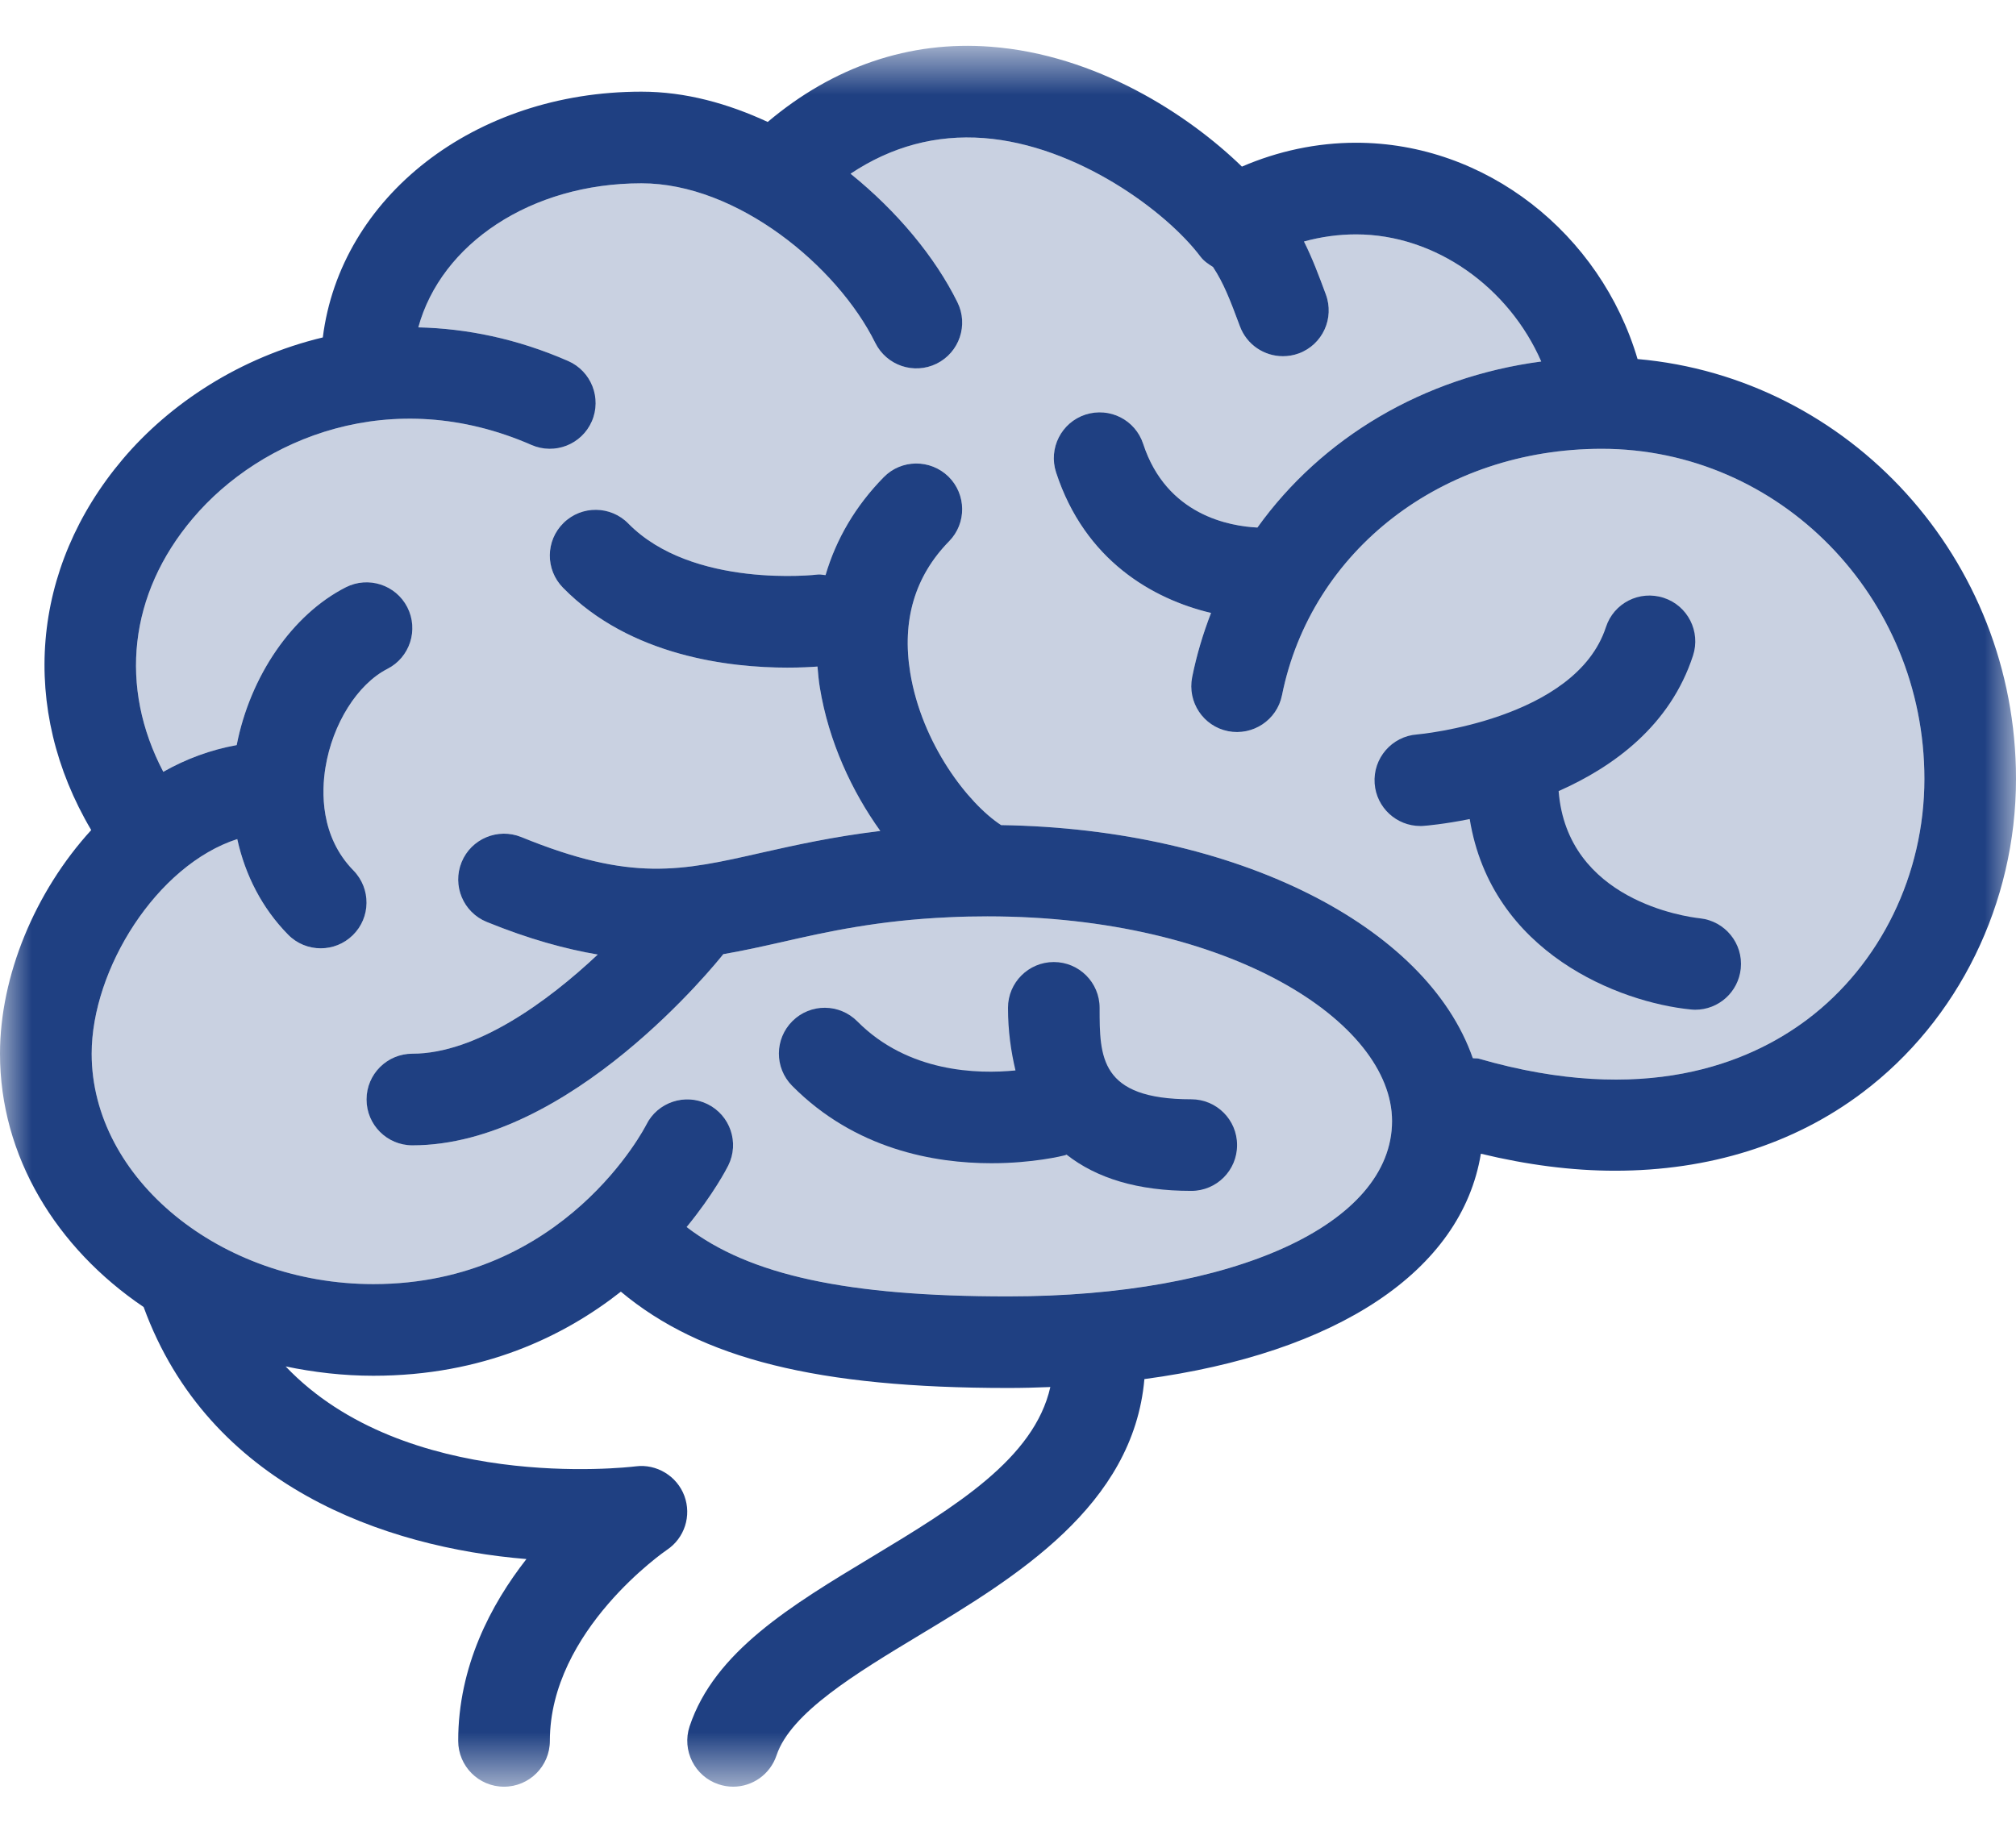 <?xml version="1.0" encoding="UTF-8"?>
<svg width="32px" height="29px" viewBox="0 0 32 29" version="1.1" xmlns="http://www.w3.org/2000/svg" xmlns:xlink="http://www.w3.org/1999/xlink">
    <!-- Generator: Sketch 47.1 (45422) - http://www.bohemiancoding.com/sketch -->
    <title>brain@2x</title>
    <desc>Created with Sketch.</desc>
    <defs>
        <polygon id="path-1" points="0 0.727 32 0.727 32 28.364 0 28.364"></polygon>
    </defs>
    <g id="Matching-FCI" stroke="none" stroke-width="1" fill="none" fill-rule="evenodd">
        <g id="course-home-(3+-profs)" transform="translate(-290, -496)">
            <g id="brain" transform="translate(290, 496)">
                <path d="M28.685,16.185 C27.754,16.885 26.093,17.564 23.474,16.807 C23.442,16.798 23.41,16.804 23.378,16.799 C22.645,14.697 19.632,13.157 15.891,13.099 C15.366,12.756 14.632,11.806 14.448,10.68 C14.313,9.852 14.52,9.15 15.064,8.594 C15.346,8.308 15.341,7.847 15.055,7.566 C14.767,7.286 14.306,7.289 14.026,7.577 C13.581,8.031 13.273,8.555 13.104,9.13 C13.064,9.128 13.024,9.116 12.981,9.121 C12.962,9.125 10.992,9.349 9.973,8.311 C9.693,8.025 9.231,8.02 8.945,8.302 C8.658,8.583 8.654,9.043 8.936,9.33 C10.01,10.427 11.602,10.599 12.497,10.599 C12.697,10.599 12.858,10.591 12.976,10.582 C12.986,10.692 12.994,10.802 13.013,10.914 C13.154,11.776 13.522,12.563 13.973,13.192 C13.223,13.281 12.618,13.417 12.093,13.536 C10.805,13.828 10.025,14.004 8.275,13.289 C7.904,13.137 7.479,13.315 7.327,13.687 C7.175,14.059 7.353,14.484 7.725,14.636 C8.401,14.911 8.973,15.066 9.488,15.153 C8.694,15.9 7.561,16.728 6.546,16.728 C6.144,16.728 5.818,17.053 5.818,17.455 C5.818,17.857 6.144,18.183 6.546,18.183 C9.05,18.183 11.381,15.273 11.48,15.148 C11.48,15.148 11.48,15.148 11.48,15.148 C11.792,15.095 12.098,15.026 12.415,14.955 C13.133,14.791 13.938,14.612 15.064,14.562 C15.265,14.552 15.469,14.548 15.674,14.548 C19.517,14.548 22.096,16.228 22.096,17.797 C22.096,19.436 19.589,20.58 16,20.58 C13.447,20.58 11.898,20.245 10.899,19.48 C11.323,18.963 11.537,18.55 11.56,18.503 C11.739,18.143 11.592,17.707 11.232,17.529 C10.873,17.351 10.435,17.497 10.258,17.857 C10.245,17.882 8.968,20.386 5.926,20.386 C3.502,20.386 1.455,18.711 1.455,16.728 C1.455,15.386 2.488,13.734 3.766,13.321 C3.893,13.897 4.163,14.421 4.572,14.837 C4.714,14.983 4.903,15.055 5.091,15.055 C5.275,15.055 5.458,14.986 5.6,14.847 C5.887,14.566 5.891,14.105 5.61,13.819 C5.08,13.278 5.104,12.562 5.166,12.184 C5.279,11.49 5.674,10.862 6.149,10.619 C6.506,10.436 6.648,9.999 6.466,9.641 C6.283,9.283 5.845,9.142 5.488,9.324 C4.638,9.757 3.971,10.732 3.757,11.829 C3.346,11.903 2.955,12.047 2.592,12.252 C1.886,10.908 2.043,9.43 3.061,8.228 C4.141,6.951 6.221,6.095 8.436,7.064 C8.805,7.225 9.233,7.057 9.394,6.689 C9.554,6.321 9.386,5.892 9.018,5.731 C8.204,5.375 7.403,5.215 6.64,5.196 C7.001,3.873 8.424,2.91 10.182,2.91 C11.7,2.91 13.291,4.225 13.893,5.443 C14.072,5.803 14.506,5.951 14.868,5.772 C15.228,5.594 15.376,5.158 15.197,4.798 C14.844,4.083 14.242,3.356 13.501,2.758 C14.15,2.324 14.858,2.135 15.616,2.192 C17.097,2.305 18.518,3.36 19.055,4.073 C19.109,4.146 19.182,4.193 19.254,4.239 C19.421,4.492 19.522,4.751 19.682,5.182 C19.791,5.474 20.068,5.655 20.364,5.655 C20.448,5.655 20.533,5.641 20.617,5.609 C20.994,5.47 21.185,5.051 21.045,4.674 C20.933,4.372 20.832,4.101 20.698,3.834 C20.966,3.76 21.244,3.721 21.524,3.721 C22.789,3.721 23.952,4.564 24.464,5.739 C22.592,5.987 20.98,6.951 19.959,8.375 C19.524,8.354 18.517,8.183 18.146,7.047 C18.021,6.666 17.614,6.457 17.229,6.582 C16.847,6.707 16.639,7.117 16.763,7.499 C17.219,8.896 18.297,9.511 19.223,9.731 C19.096,10.057 18.994,10.398 18.923,10.751 C18.845,11.145 19.099,11.529 19.493,11.608 C19.887,11.685 20.27,11.431 20.349,11.038 C20.812,8.734 22.898,7.125 25.424,7.125 C28.248,7.125 30.546,9.475 30.546,12.364 C30.546,13.881 29.85,15.308 28.685,16.185" id="Path-Copy" fill="#C9D1E1"></path>
                <g id="Group-3" transform="translate(0, 0.001)">
                    <mask id="mask-2" fill="white">
                        <use xlink:href="#path-1"></use>
                    </mask>
                    <g id="Clip-2"></g>
                    <path d="M28.685,16.185 C27.754,16.884 26.093,17.563 23.474,16.806 C23.442,16.797 23.41,16.804 23.378,16.798 C22.645,14.697 19.632,13.156 15.891,13.098 C15.366,12.756 14.632,11.805 14.448,10.679 C14.313,9.851 14.52,9.149 15.064,8.593 C15.346,8.307 15.341,7.846 15.055,7.565 C14.767,7.285 14.306,7.288 14.026,7.576 C13.581,8.03 13.273,8.554 13.104,9.129 C13.064,9.127 13.024,9.115 12.981,9.12 C12.962,9.124 10.992,9.348 9.973,8.31 C9.693,8.024 9.231,8.019 8.945,8.301 C8.658,8.582 8.654,9.042 8.936,9.329 C10.01,10.426 11.602,10.598 12.497,10.598 C12.697,10.598 12.858,10.59 12.976,10.581 C12.986,10.691 12.994,10.801 13.013,10.913 C13.154,11.775 13.522,12.562 13.973,13.191 C13.223,13.281 12.618,13.417 12.093,13.535 C10.805,13.828 10.025,14.003 8.275,13.288 C7.904,13.137 7.479,13.314 7.327,13.686 C7.175,14.058 7.353,14.483 7.725,14.635 C8.401,14.91 8.973,15.065 9.488,15.153 C8.694,15.9 7.561,16.727 6.546,16.727 C6.144,16.727 5.818,17.052 5.818,17.454 C5.818,17.856 6.144,18.182 6.546,18.182 C9.05,18.182 11.381,15.272 11.48,15.148 C11.48,15.148 11.48,15.147 11.48,15.147 C11.792,15.094 12.098,15.025 12.415,14.954 C13.133,14.79 13.938,14.611 15.064,14.561 C15.265,14.551 15.469,14.547 15.674,14.547 C19.517,14.547 22.096,16.227 22.096,17.796 C22.096,19.436 19.589,20.58 16,20.58 C13.447,20.58 11.898,20.244 10.899,19.479 C11.323,18.962 11.537,18.549 11.56,18.502 C11.739,18.142 11.592,17.706 11.232,17.528 C10.873,17.35 10.435,17.497 10.258,17.856 C10.245,17.881 8.968,20.385 5.926,20.385 C3.502,20.385 1.455,18.71 1.455,16.727 C1.455,15.385 2.488,13.733 3.766,13.32 C3.893,13.897 4.163,14.42 4.572,14.836 C4.714,14.982 4.903,15.054 5.091,15.054 C5.275,15.054 5.458,14.985 5.6,14.846 C5.887,14.565 5.891,14.105 5.61,13.818 C5.08,13.277 5.104,12.561 5.166,12.183 C5.279,11.489 5.674,10.861 6.149,10.618 C6.506,10.436 6.648,9.998 6.466,9.64 C6.283,9.282 5.845,9.141 5.488,9.323 C4.638,9.756 3.971,10.732 3.757,11.828 C3.346,11.902 2.955,12.046 2.592,12.252 C1.886,10.908 2.043,9.429 3.061,8.228 C4.141,6.95 6.221,6.094 8.436,7.063 C8.805,7.224 9.233,7.056 9.394,6.688 C9.554,6.32 9.386,5.891 9.018,5.73 C8.204,5.374 7.403,5.214 6.64,5.196 C7.001,3.872 8.424,2.909 10.182,2.909 C11.7,2.909 13.291,4.224 13.893,5.442 C14.072,5.802 14.506,5.95 14.868,5.772 C15.228,5.593 15.376,5.157 15.197,4.797 C14.844,4.082 14.242,3.355 13.501,2.757 C14.15,2.324 14.858,2.134 15.616,2.191 C17.097,2.304 18.518,3.359 19.055,4.073 C19.109,4.145 19.182,4.192 19.254,4.238 C19.421,4.491 19.522,4.75 19.682,5.181 C19.791,5.473 20.068,5.654 20.364,5.654 C20.448,5.654 20.533,5.64 20.617,5.609 C20.994,5.469 21.185,5.05 21.045,4.673 C20.933,4.371 20.832,4.1 20.698,3.833 C20.966,3.759 21.244,3.72 21.524,3.72 C22.789,3.72 23.952,4.564 24.464,5.738 C22.592,5.986 20.98,6.95 19.959,8.374 C19.524,8.353 18.517,8.182 18.146,7.046 C18.021,6.665 17.614,6.457 17.229,6.581 C16.847,6.706 16.639,7.116 16.763,7.498 C17.219,8.895 18.297,9.51 19.223,9.73 C19.096,10.057 18.994,10.397 18.923,10.75 C18.845,11.145 19.099,11.528 19.493,11.607 C19.887,11.684 20.27,11.43 20.349,11.037 C20.812,8.733 22.898,7.124 25.424,7.124 C28.248,7.124 30.546,9.474 30.546,12.364 C30.546,13.88 29.85,15.308 28.685,16.185 M25.993,5.699 C25.405,3.708 23.587,2.265 21.524,2.265 C20.899,2.265 20.283,2.398 19.713,2.644 C18.855,1.81 17.395,0.868 15.727,0.741 C14.434,0.641 13.224,1.058 12.186,1.935 C11.556,1.643 10.88,1.454 10.182,1.454 C7.522,1.454 5.402,3.132 5.124,5.356 C3.816,5.669 2.7,6.4 1.949,7.288 C0.485,9.02 0.31,11.254 1.448,13.177 C0.555,14.154 0,15.493 0,16.727 C0,18.359 0.895,19.812 2.28,20.749 C3.316,23.59 6.109,24.565 8.356,24.75 C7.791,25.472 7.273,26.456 7.273,27.636 C7.273,28.038 7.598,28.364 8,28.364 C8.402,28.364 8.728,28.038 8.728,27.636 C8.728,25.88 10.568,24.616 10.585,24.605 C10.866,24.418 10.98,24.063 10.863,23.747 C10.746,23.431 10.42,23.236 10.093,23.278 C9.916,23.3 6.432,23.686 4.534,21.692 C4.981,21.785 5.446,21.84 5.926,21.84 C7.665,21.84 8.952,21.215 9.855,20.505 C11.128,21.571 12.981,22.034 16,22.034 C16.229,22.034 16.452,22.028 16.672,22.019 C16.415,23.157 15.165,23.916 13.844,24.713 C12.557,25.488 11.341,26.22 10.946,27.406 C10.82,27.787 11.026,28.199 11.406,28.326 C11.483,28.351 11.56,28.364 11.637,28.364 C11.941,28.364 12.224,28.171 12.326,27.866 C12.552,27.189 13.59,26.564 14.594,25.958 C16.117,25.041 17.989,23.908 18.165,21.893 C21.219,21.483 23.2,20.18 23.506,18.315 C24.238,18.492 24.951,18.585 25.634,18.585 C27.122,18.585 28.469,18.168 29.559,17.347 C31.088,16.197 32,14.334 32,12.364 C32,8.868 29.353,5.994 25.993,5.699" id="Fill-1" fill="#1F4082" mask="url(#mask-2)"></path>
                </g>
                <path d="M15.737,18.467 C16.394,18.467 16.864,18.351 16.907,18.34 C16.915,18.338 16.921,18.332 16.929,18.33 C17.407,18.706 18.06,18.906 18.909,18.906 C19.311,18.906 19.636,18.581 19.636,18.179 C19.636,17.777 19.311,17.452 18.909,17.452 C17.454,17.452 17.454,16.779 17.454,16 C17.454,15.599 17.129,15.273 16.727,15.273 C16.326,15.273 16,15.599 16,16 C16,16.37 16.048,16.694 16.119,16.994 C15.522,17.053 14.416,17.03 13.608,16.215 C13.325,15.93 12.865,15.926 12.579,16.21 C12.294,16.493 12.291,16.952 12.574,17.238 C13.574,18.248 14.834,18.467 15.737,18.467" id="Fill-4" fill="#1F4082"></path>
                <path d="M26.984,14.579 C26.761,14.555 24.876,14.295 24.74,12.559 C25.618,12.17 26.512,11.516 26.873,10.408 C26.998,10.026 26.789,9.615 26.408,9.491 C26.022,9.366 25.615,9.575 25.491,9.956 C25.01,11.428 22.517,11.659 22.493,11.66 C22.093,11.689 21.791,12.038 21.82,12.439 C21.848,12.821 22.167,13.113 22.544,13.113 C22.563,13.113 22.579,13.113 22.597,13.111 C22.636,13.109 22.923,13.084 23.329,13.003 C23.674,15.132 25.712,15.915 26.838,16.026 C26.862,16.028 26.886,16.03 26.909,16.03 C27.278,16.03 27.592,15.751 27.631,15.377 C27.672,14.978 27.381,14.622 26.984,14.579" id="Fill-6" fill="#1F4082"></path>
            </g>
        </g>
    </g>
</svg>